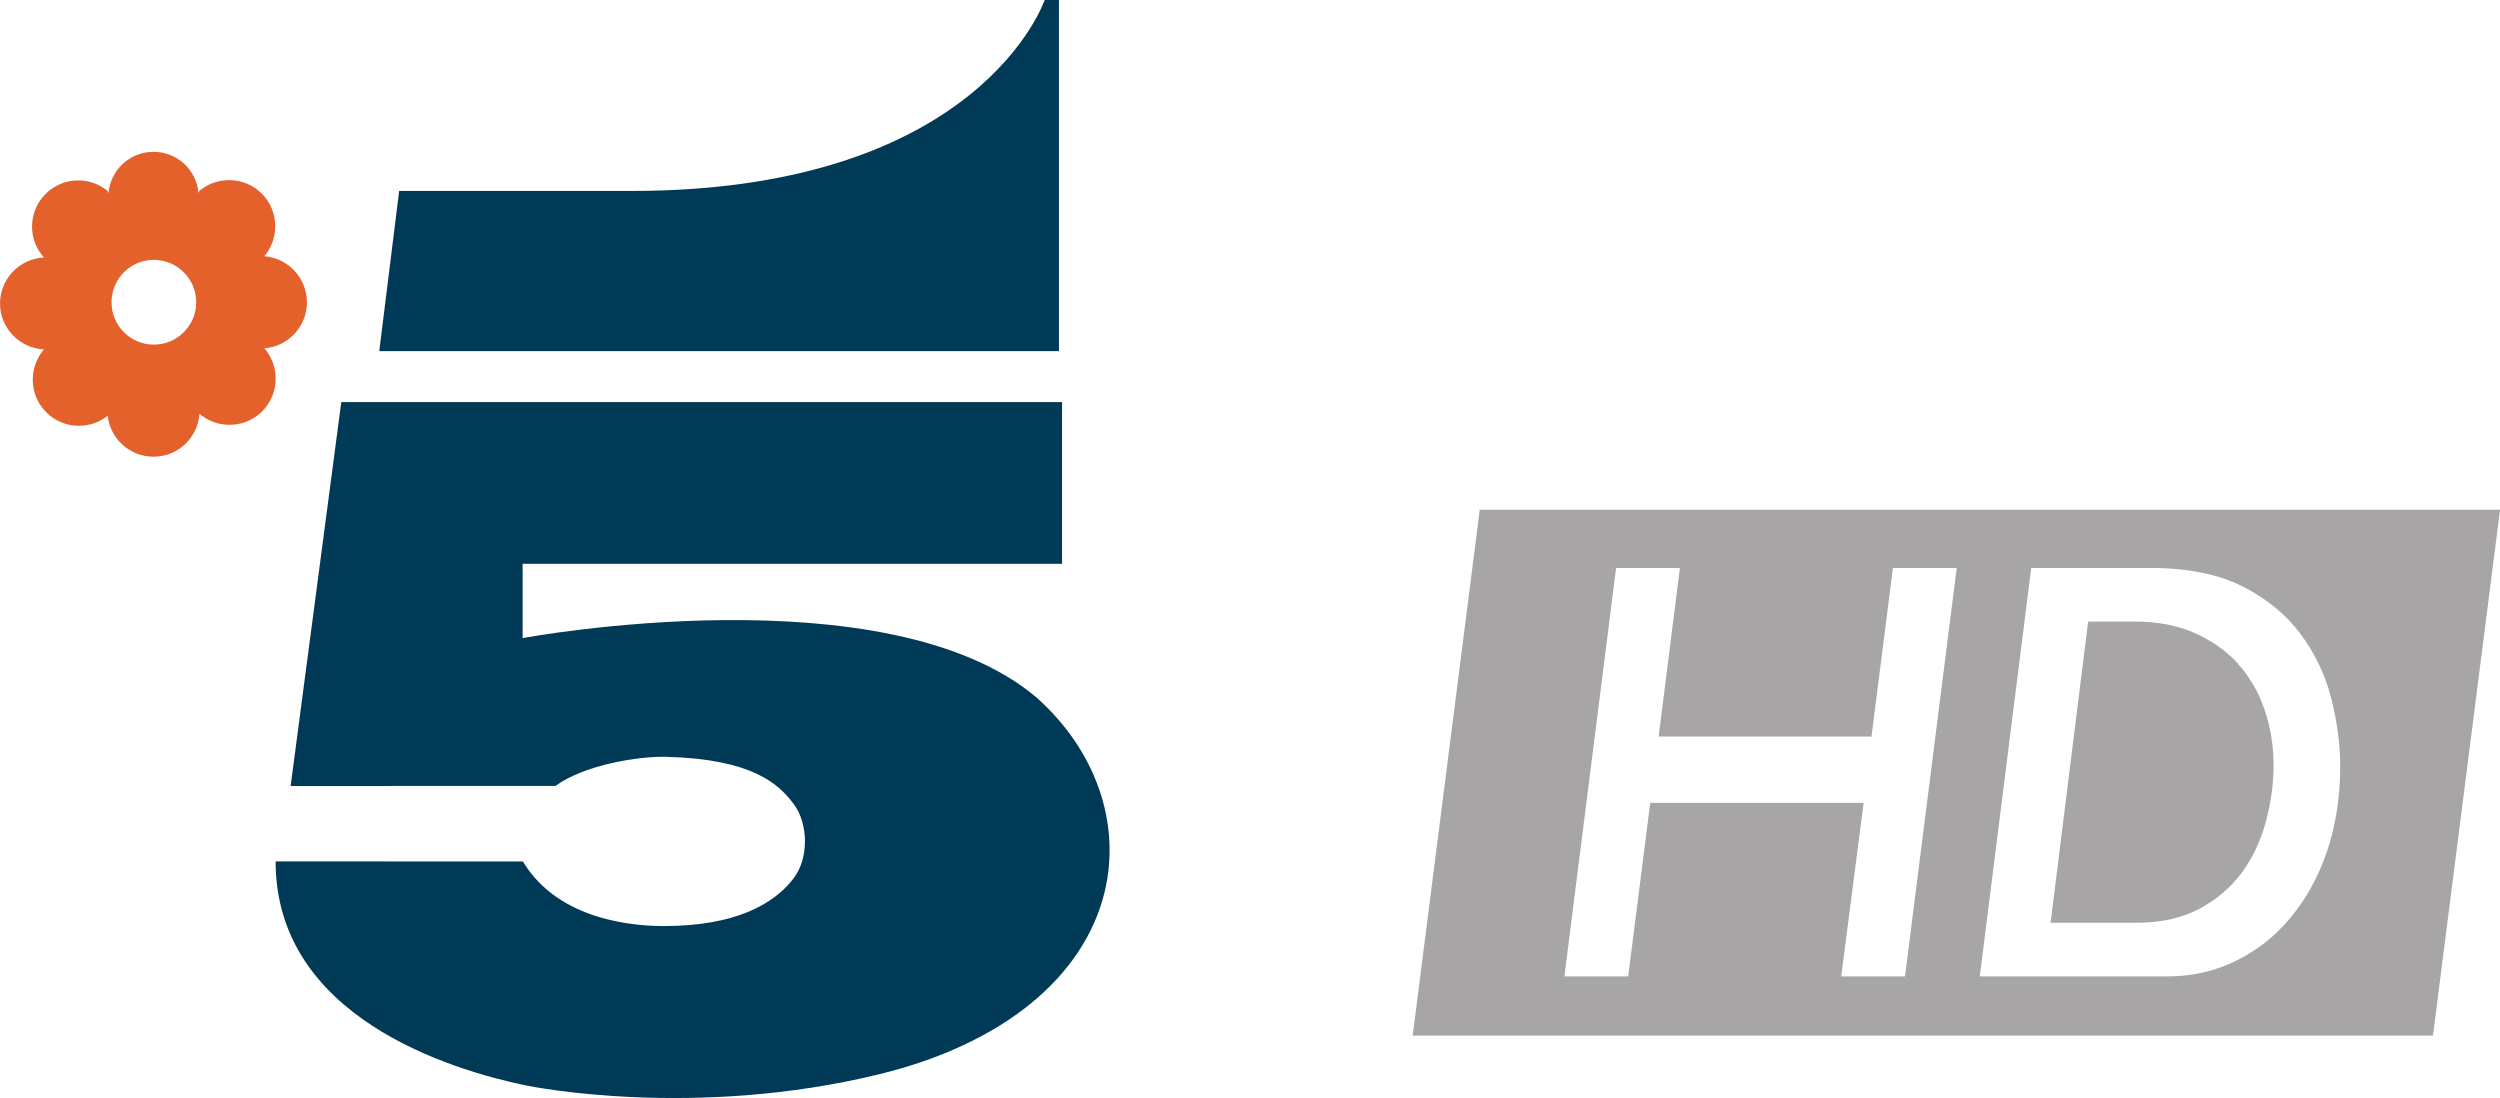 <svg xmlns="http://www.w3.org/2000/svg" height="263.53" width="600" version="1.1" viewBox="0 0 158.75 69.724">
 <path style="font-variant-ligatures:normal;shape-padding:0;color-rendering:auto;font-variant-alternates:normal;text-decoration-color:#000000;color:#000000;font-variant-numeric:normal;mix-blend-mode:normal;image-rendering:auto;text-indent:0;solid-color:#000000;font-variant-position:normal;text-decoration-line:none;font-feature-settings:normal;font-variant-caps:normal;isolation:auto;white-space:normal;shape-rendering:auto;text-transform:none;text-decoration-style:solid" d="m93.962 32.368-0.109 0.876-4.148 32.516h64.788l4.26-33.392zm8.661 3.698h4.051l-1.35 10.705h13.515l1.362-10.705h4.051l-3.284 25.935h-4.051l1.423-11.021h-13.551l-1.399 11.021h-4.051zm26.36 0h7.615c2.36 0 4.306 0.414 5.79 1.168h0.012c1.533 0.779 2.761 1.788 3.662 2.993 0.912 1.216 1.569 2.579 1.958 4.063 0.389 1.508 0.584 2.993 0.584 4.391 0 1.946-0.292 3.759-0.839 5.389-0.572 1.654-1.35 3.053-2.336 4.221-0.973 1.18-2.153 2.092-3.479 2.737-1.314 0.645-2.749 0.973-4.294 0.973h-11.94zm3.613 3.406-0.109 0.876-2.275 18.247h5.486c1.472 0 2.81-0.28 3.941-0.876 1.083-0.572 2.007-1.35 2.713-2.299 0.693-0.949 1.204-2.031 1.521-3.224 0.328-1.192 0.499-2.396 0.499-3.601 0-1.229-0.195-2.421-0.572-3.528-0.377-1.107-0.937-2.08-1.679-2.907v-0.012c-0.754-0.827-1.691-1.484-2.773-1.958-1.107-0.487-2.372-0.718-3.759-0.718z" stroke-width="1.216" fill="#a7a5a5"/>
 <g stroke-width=".444" fill-rule="evenodd">
  <path d="m67.244-0.001h-0.908s-4.074 12.126-26.263 12.126h-14.727l-1.263 10.171h43.162z" fill="#013a57"/>
  <path d="m65.86 44.324c-9.525-8.118-32.673-3.807-32.673-3.807v-4.716h34.253v-10.271h-45.768l-3.217 24.38 16.816-0.005c1.853-1.35 5.306-1.899 7.087-1.847 5.393 0.154 7.076 1.693 8.057 3.017 0.898 1.211 0.965 3.377 0 4.67-1.283 1.714-3.813 3.058-8.246 3.058-1.688 0-6.656-0.257-8.965-4.1l-15.703-0.005c0 9.868 11.084 13.229 15.887 14.225 0.431 0.087 10.705 2.15 22.435-0.708 7.8-1.899 13.024-6.137 14.333-11.628 1.021-4.331-0.575-8.919-4.295-12.259" fill="#013a57"/>
  <path d="m19.49 19.195c0-1.545-1.201-2.812-2.704-2.925 0.426-0.508 0.693-1.175 0.693-1.904 0-1.617-1.303-2.93-2.925-2.93-0.718 0-1.375 0.251-1.888 0.677l-0.062 0.139v0.041c-0.098-1.483-1.339-2.653-2.858-2.653-1.514 0-2.735 1.16-2.858 2.632l-0.061-0.156c-0.508-0.415-1.16-0.662-1.863-0.662-1.611 0-2.93 1.314-2.93 2.93 0 0.759 0.287 1.447 0.759 1.965-1.555 0.077-2.792 1.36-2.792 2.93 0 1.56 1.242 2.822 2.786 2.91-0.436 0.513-0.708 1.19-0.708 1.919 0 1.617 1.314 2.93 2.925 2.93 0.693 0 1.329-0.236 1.832-0.636 0.169 1.457 1.396 2.597 2.91 2.597 1.56 0 2.812-1.206 2.92-2.725 0.513 0.436 1.18 0.703 1.909 0.703 1.627 0 2.93-1.319 2.93-2.935 0-0.739-0.277-1.411-0.713-1.929l-0.046 0.01c1.529-0.098 2.745-1.375 2.745-2.93m-9.725 2.69c-1.488 0-2.684-1.211-2.684-2.689 0-1.483 1.196-2.694 2.684-2.694 1.488 0 2.694 1.211 2.694 2.694 0 1.478-1.206 2.689-2.694 2.689" fill="#e4612b"/>
 </g>
</svg>
